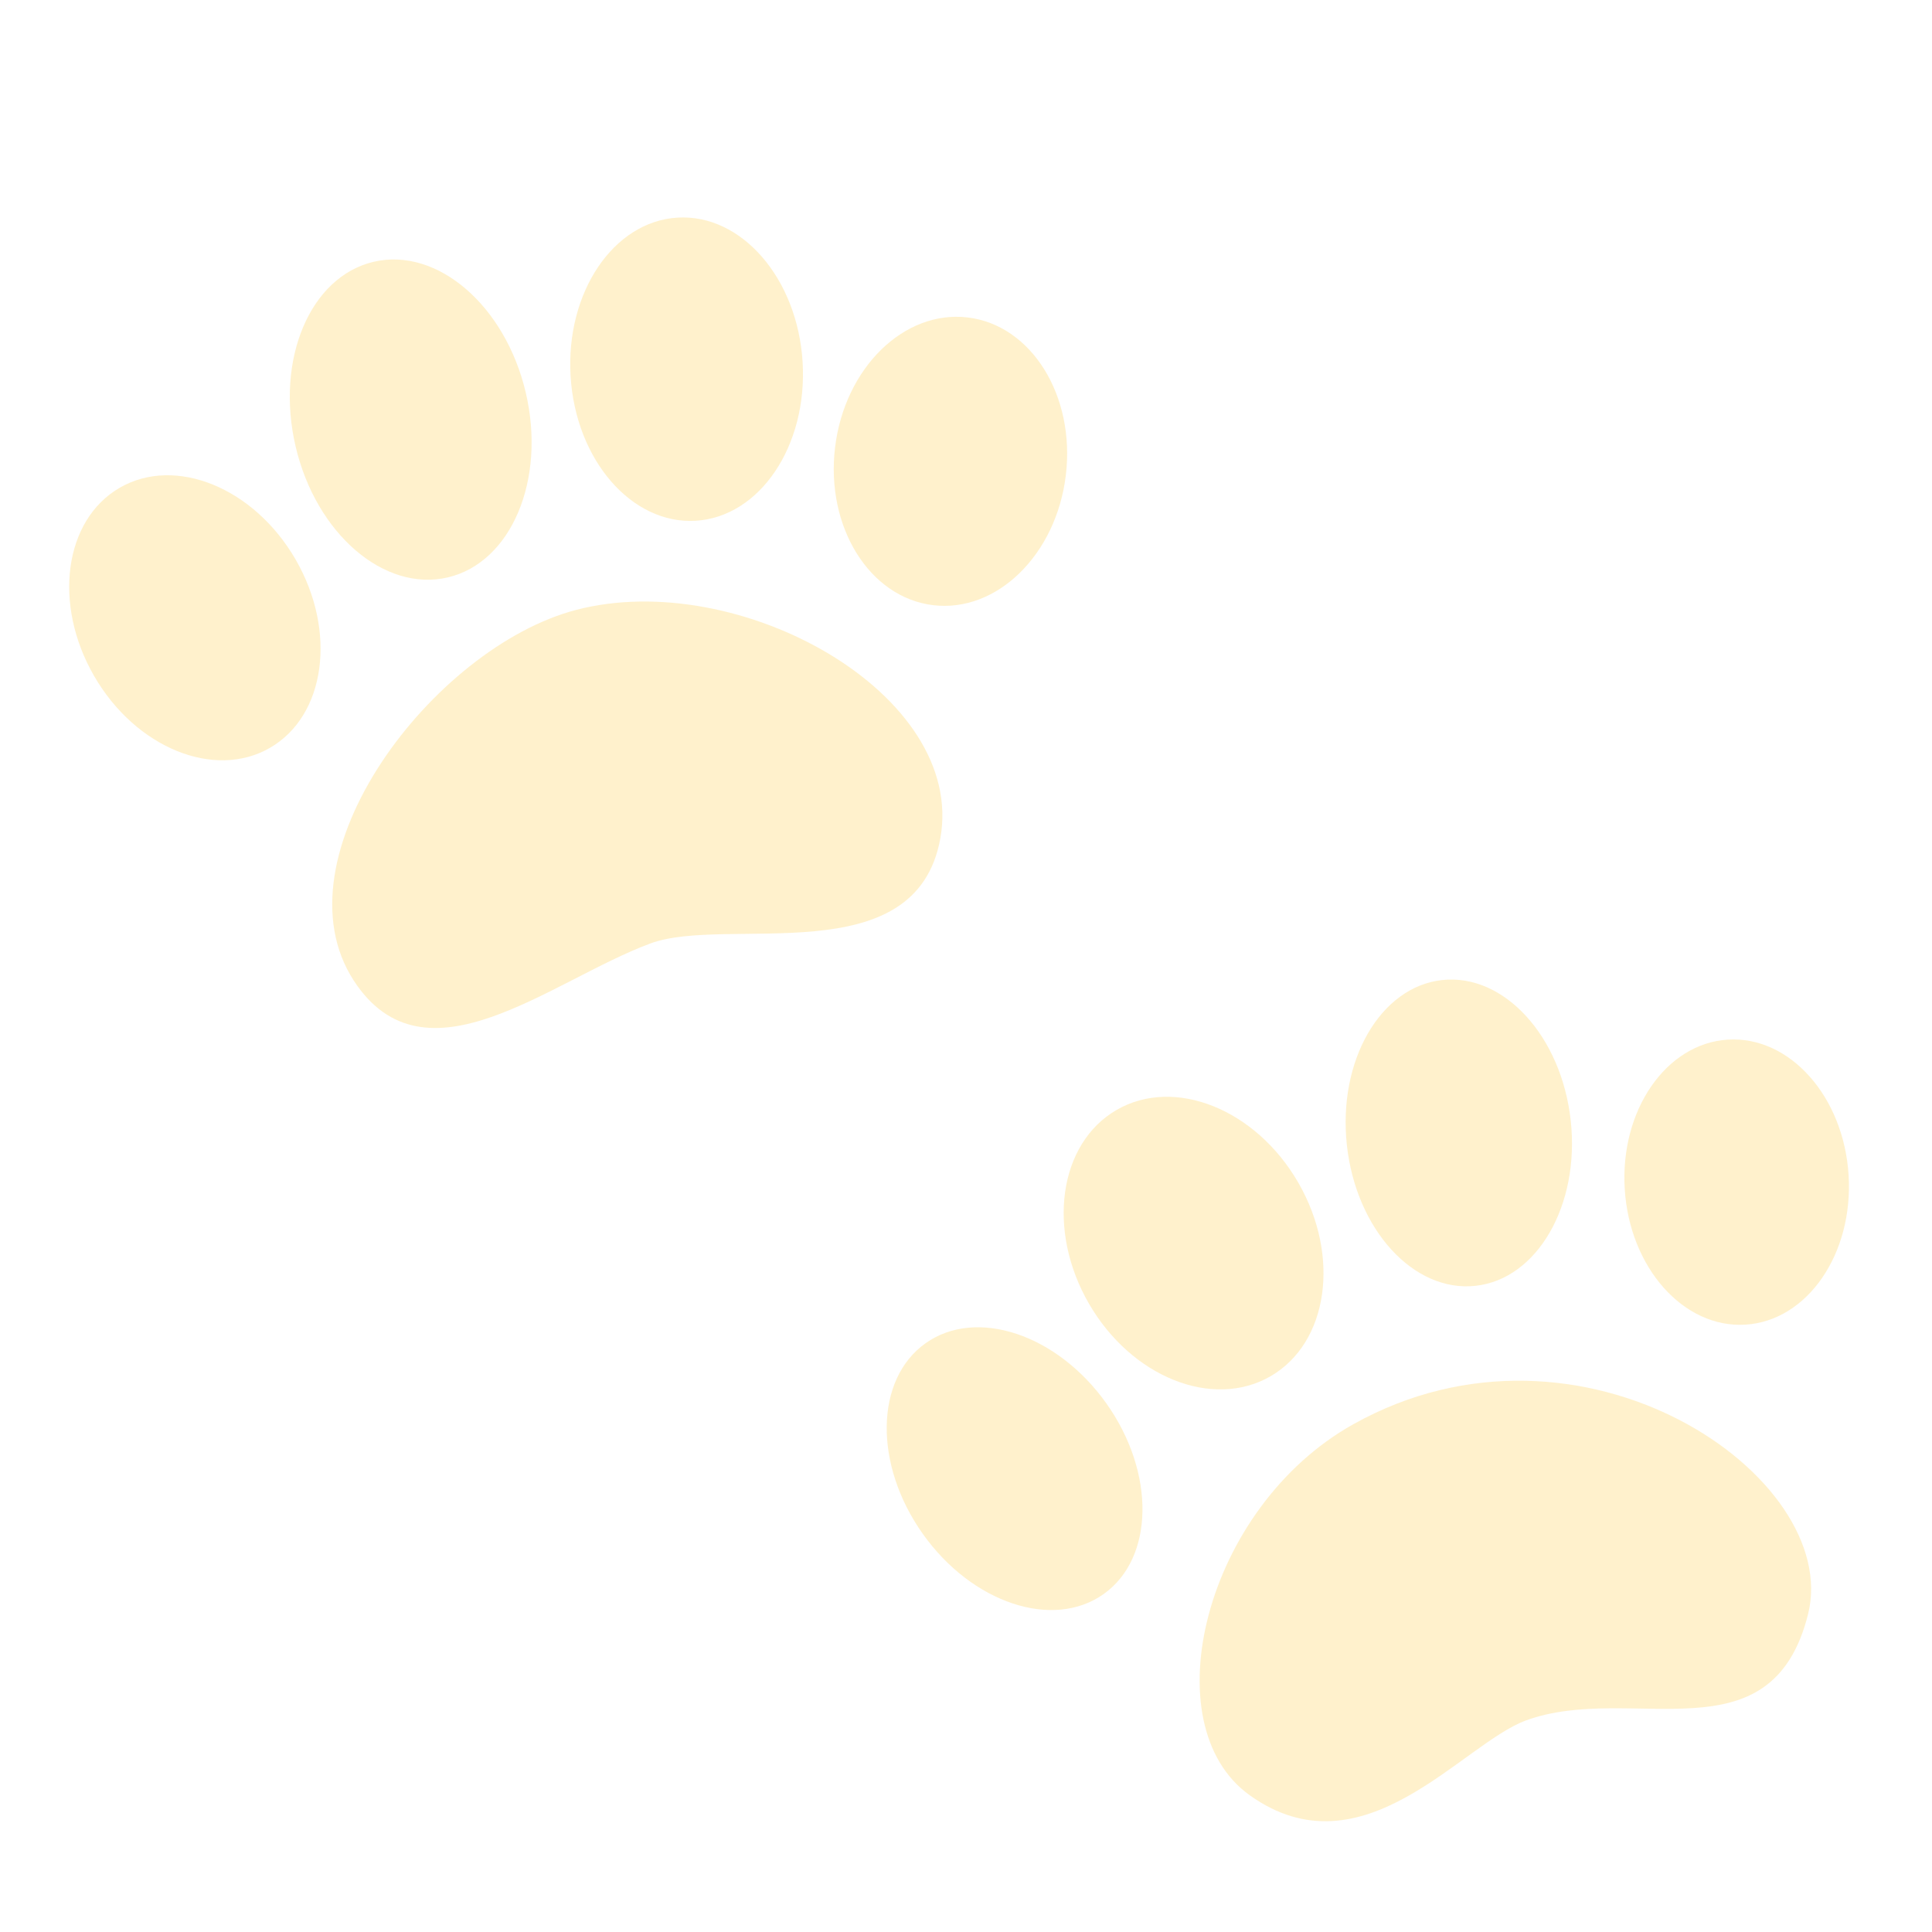 <?xml version="1.0" encoding="utf-8"?><!-- Uploaded to: SVG Repo, www.svgrepo.com, Generator: SVG Repo Mixer Tools -->
<svg width="400px" height="400px" viewBox="0 0 128 128" xmlns="http://www.w3.org/2000/svg" xmlns:xlink="http://www.w3.org/1999/xlink" aria-hidden="true" role="img" class="iconify iconify--noto" preserveAspectRatio="xMidYMid meet"><ellipse transform="rotate(-6.212 96.651 75.058)" cx="96.65" cy="75.06" rx="7.46" ry="10.19" fill="#FFE59A" opacity='0.5'></ellipse><ellipse transform="rotate(-3.438 45.482 24.473)" cx="45.49" cy="24.46" rx="7.7" ry="10.06" fill="#FFE59A" opacity='0.5'></ellipse><ellipse transform="rotate(-83.131 62.972 30.562)" cx="62.97" cy="30.56" rx="9.6" ry="7.7" fill="#FFE59A" opacity='0.5'></ellipse><ellipse transform="rotate(-13.239 27.21 27.8)" cx="27.21" cy="27.8" rx="7.83" ry="10.74" fill="#FFE59A" opacity='0.5'></ellipse><path d="M89.66 94.36c15.11-8.45 32.4 3.47 30.13 12.58c-2.44 9.76-11.73 4.5-18.68 7.04c-4.27 1.56-10.79 10.32-18.3 4.97c-6.55-4.67-3.01-19.08 6.85-24.59z" fill="#FFE59A" opacity='0.5'></path><path d="M38.16 40.41c10.8-2.83 25.86 5.56 24.14 15.13c-1.62 9.01-14.14 5.08-19.22 6.97c-6.62 2.46-14.92 9.71-19.64 2.46c-5.32-8.19 5.24-22.07 14.72-24.56z" fill="#FFE59A" opacity='0.5'></path><ellipse transform="rotate(-30 12.909 40.928)" cx="12.91" cy="40.93" rx="7.71" ry="9.95" fill="#FFE59A" opacity='0.5'></ellipse><ellipse transform="rotate(-30 79.075 82.363)" cx="79.08" cy="82.36" rx="8.01" ry="10.19" fill="#FFE59A" opacity='0.5'></ellipse><ellipse transform="rotate(-35.353 67.223 97.302)" cx="67.22" cy="97.3" rx="7.46" ry="10.19" fill="#FFE59A" opacity='0.5'></ellipse><ellipse transform="rotate(-3.533 115.05 78.335)" cx="115.06" cy="78.32" rx="7.43" ry="9.46" fill="#FFE59A" opacity='0.5'></ellipse></svg>